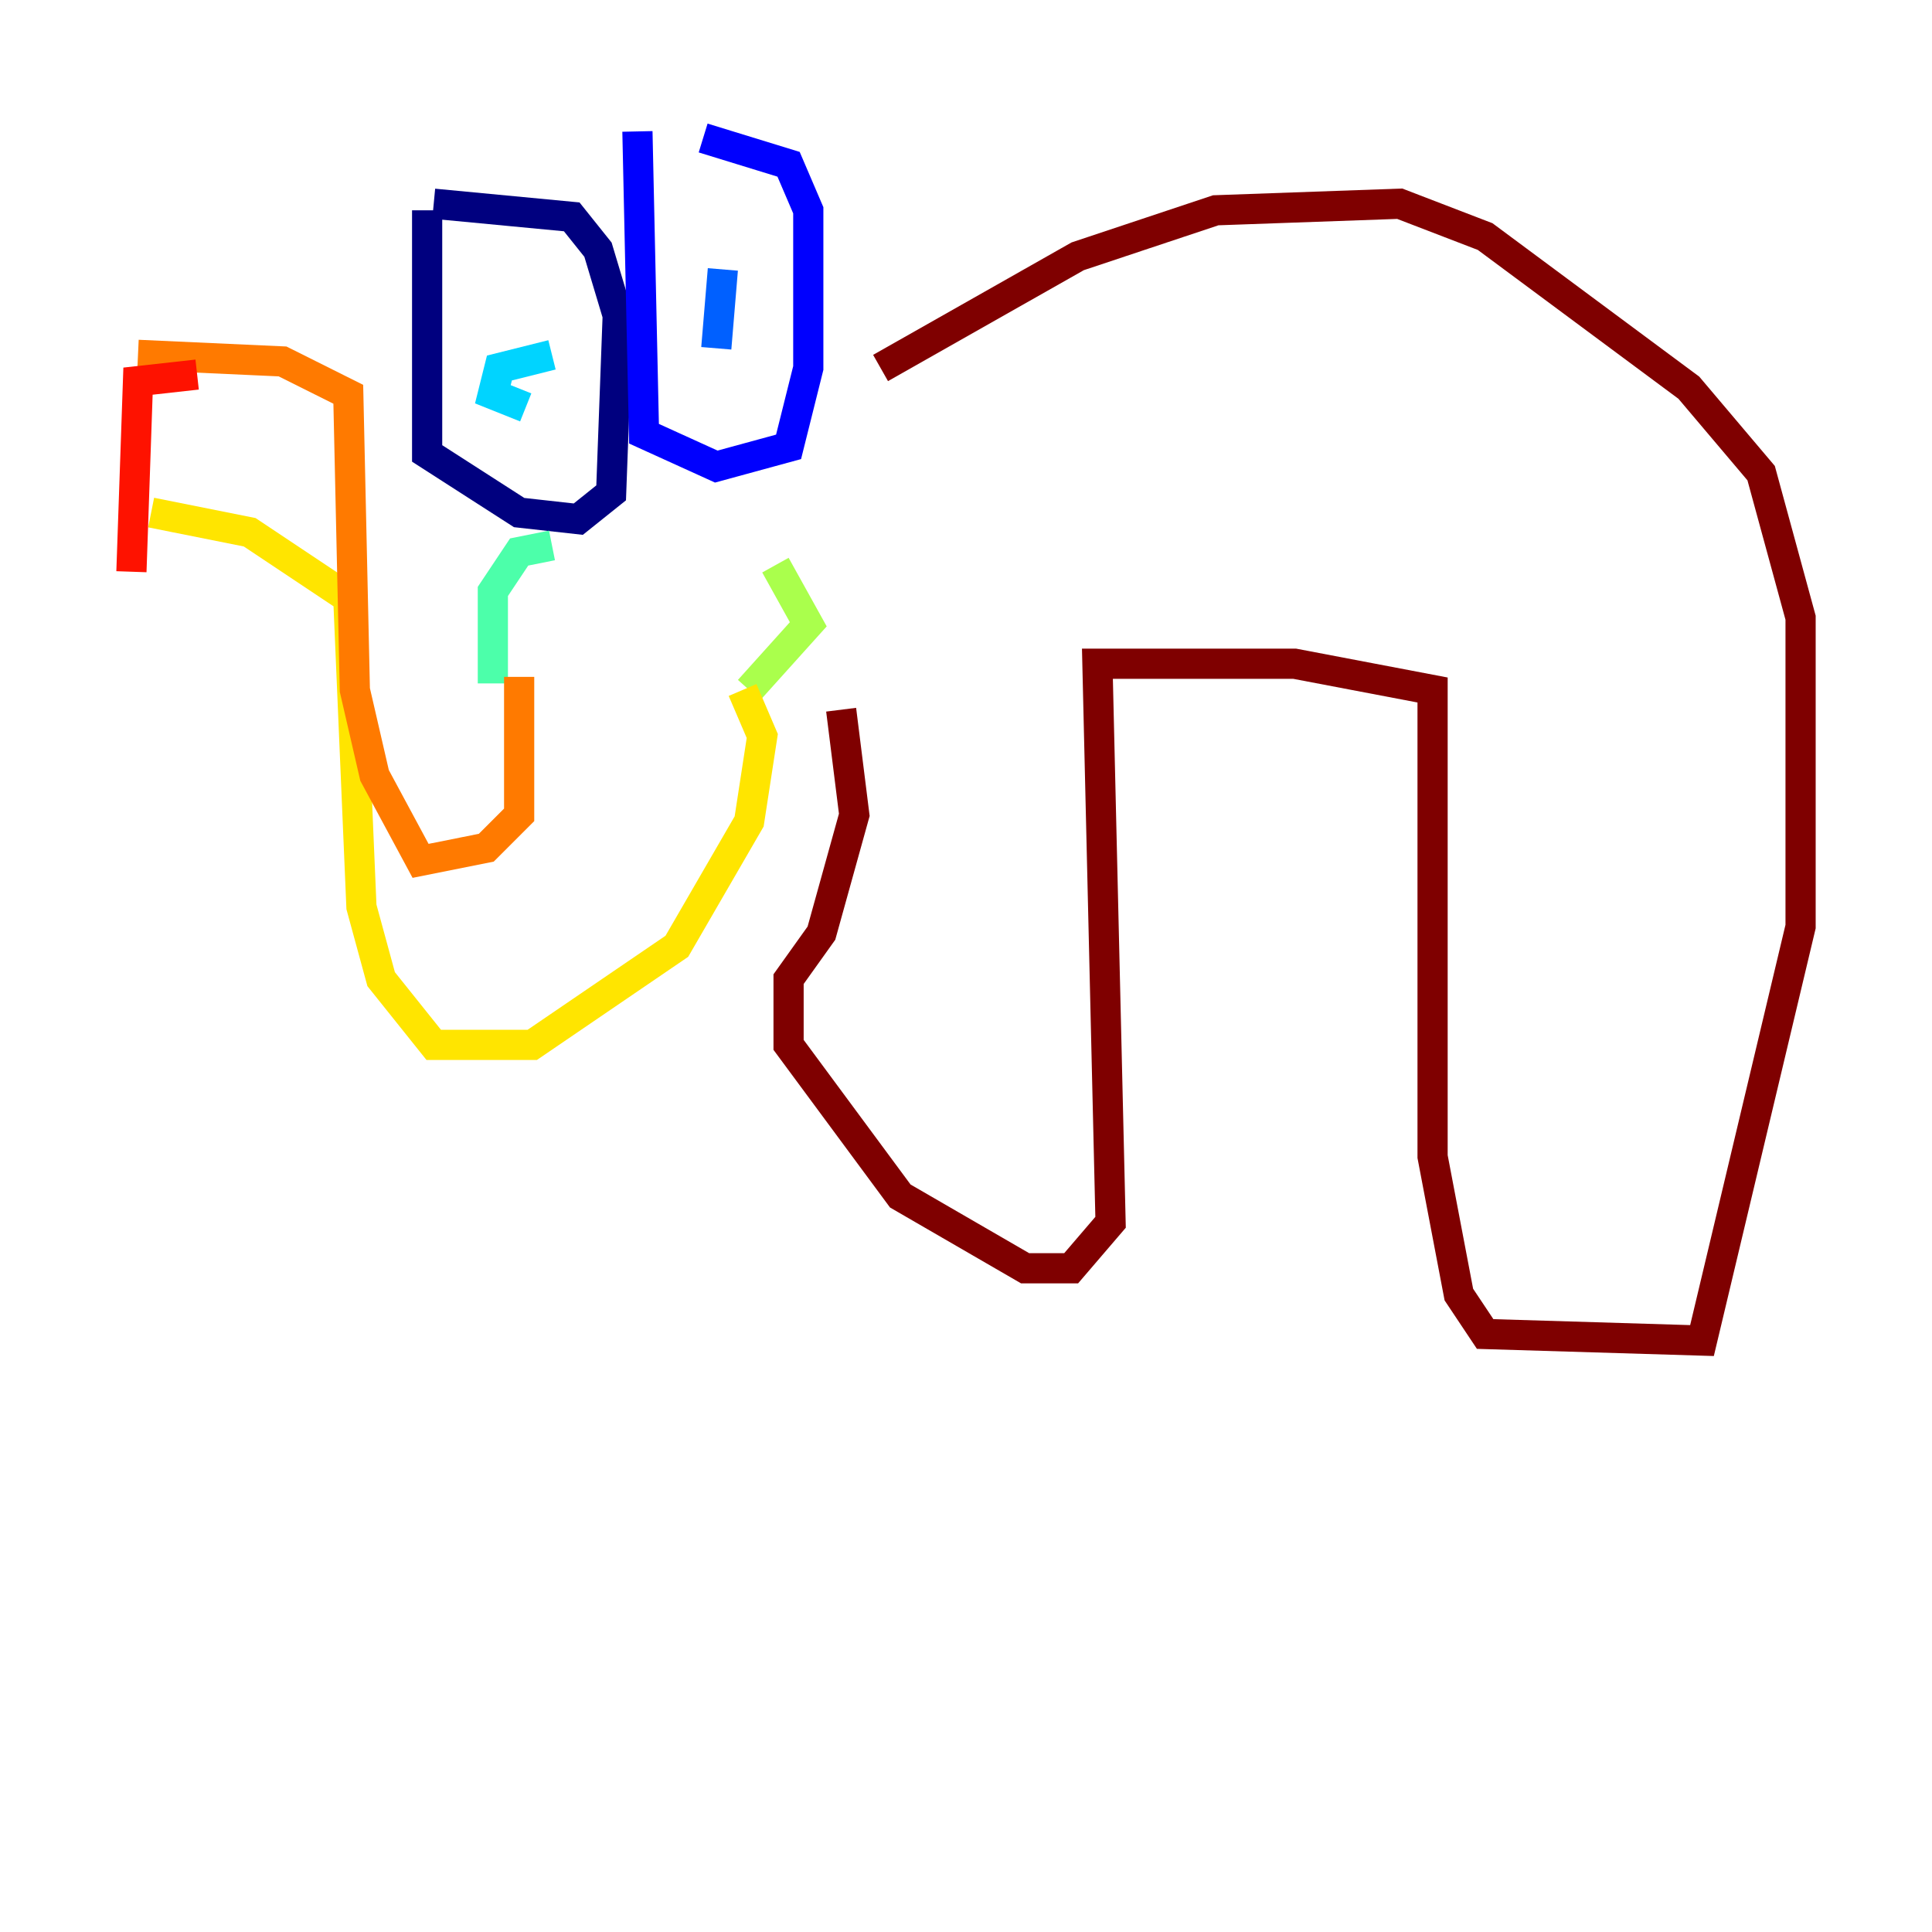 <?xml version="1.0" encoding="utf-8" ?>
<svg baseProfile="tiny" height="128" version="1.2" viewBox="0,0,128,128" width="128" xmlns="http://www.w3.org/2000/svg" xmlns:ev="http://www.w3.org/2001/xml-events" xmlns:xlink="http://www.w3.org/1999/xlink"><defs /><polyline fill="none" points="28.299,13.932 28.299,30.041 34.395,33.959 38.313,34.395 40.49,32.653 40.925,20.898 39.619,16.544 37.878,14.367 28.735,13.497" stroke="#00007f" stroke-width="2" /><polyline fill="none" points="42.231,8.707 42.667,28.735 47.456,30.912 52.245,29.605 53.551,24.381 53.551,13.932 52.245,10.884 46.585,9.143" stroke="#0000fe" stroke-width="2" /><polyline fill="none" points="47.891,17.85 47.456,23.075" stroke="#0060ff" stroke-width="2" /><polyline fill="none" points="36.571,23.51 33.088,24.381 32.653,26.122 34.83,26.993" stroke="#00d4ff" stroke-width="2" /><polyline fill="none" points="36.571,36.136 34.395,36.571 32.653,39.184 32.653,45.279" stroke="#4cffaa" stroke-width="2" /><polyline fill="none" points="51.374,37.442 53.551,41.361 49.633,45.714" stroke="#aaff4c" stroke-width="2" /><polyline fill="none" points="49.197,45.714 50.503,48.762 49.633,54.422 44.843,62.694 35.265,69.225 28.735,69.225 25.252,64.871 23.946,60.082 23.075,39.619 16.544,35.265 10.014,33.959" stroke="#ffe500" stroke-width="2" /><polyline fill="none" points="34.395,44.843 34.395,53.986 32.218,56.163 27.864,57.034 24.816,51.374 23.51,45.714 23.075,26.122 18.721,23.946 9.143,23.51" stroke="#ff7a00" stroke-width="2" /><polyline fill="none" points="13.061,24.816 9.143,25.252 8.707,37.878" stroke="#fe1200" stroke-width="2" /><polyline fill="none" points="58.34,24.381 71.401,16.98 80.544,13.932 92.735,13.497 98.395,15.674 111.891,25.687 116.68,31.347 119.293,40.925 119.293,61.388 112.762,88.816 98.395,88.381 96.653,85.769 94.912,76.626 94.912,45.714 85.769,43.973 72.707,43.973 73.578,80.98 70.966,84.027 67.918,84.027 59.646,79.238 52.245,69.225 52.245,64.871 54.422,61.823 56.599,53.986 55.728,47.02" stroke="#7f0000" stroke-width="2" /></svg>